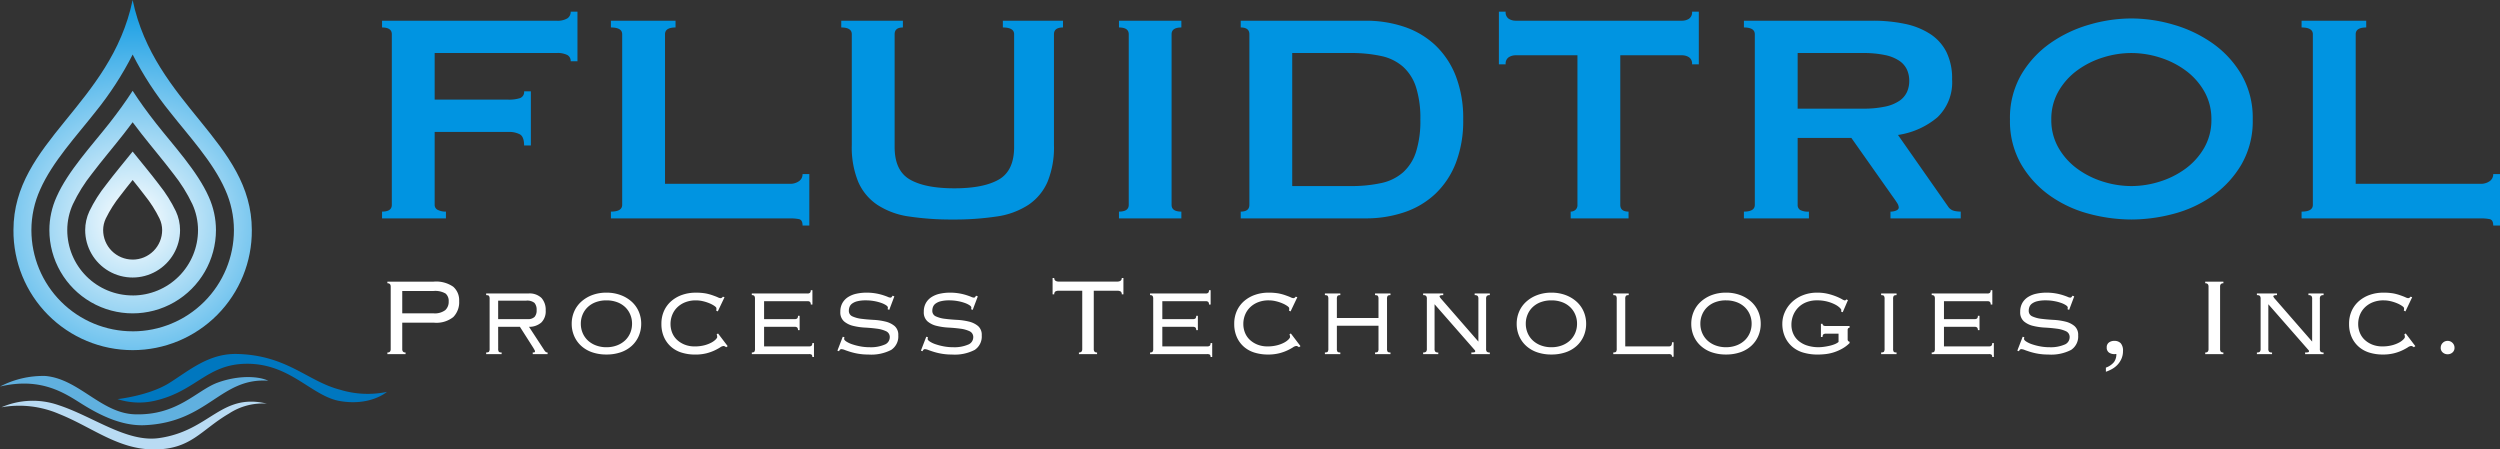 <svg xmlns="http://www.w3.org/2000/svg" xmlns:xlink="http://www.w3.org/1999/xlink" width="399.16" height="71.764" viewBox="0 0 399.16 71.764"><rect x="0" y="0" width="399.16" height="71.764" fill="#333333" stroke="none"/><defs><style>.a{fill:none;clip-rule:evenodd;}.b{fill:#fff;}.c{fill:#0094e1;}.d{clip-path:url(#a);}.e{stroke:#1a1818;fill:url(#b);}.f{fill:#0077bf;}.g{fill:#60b0df;}.h{fill:#b9dbf3;}</style><clipPath id="a"><path class="a" d="M182.833,535.968c-3.5,16.78-19.03,22.63-19.03,36.737a19.03,19.03,0,1,0,38.059,0C201.862,558.6,186.33,552.748,182.833,535.968Zm0,52.9a16.167,16.167,0,0,1-16.166-16.167,15.734,15.734,0,0,1,1.4-6.465c1.961-4.443,5.817-8.57,8.811-12.384a52.1,52.1,0,0,0,5.958-9.174,52.1,52.1,0,0,0,5.958,9.174c2.994,3.814,6.851,7.941,8.811,12.384a15.735,15.735,0,0,1,1.4,6.465A16.168,16.168,0,0,1,182.833,588.872Zm3.706-33.248c-1.344-1.711-2.585-3.415-3.706-5.157-1.12,1.742-2.363,3.446-3.7,5.157-2.783,3.546-6.63,7.661-8.443,11.772a12.86,12.86,0,0,0-1.153,5.309,13.3,13.3,0,1,0,26.6,0,12.878,12.878,0,0,0-1.153-5.309C193.167,563.285,189.32,559.17,186.539,555.624Zm-3.706,27.519a10.437,10.437,0,0,1-10.439-10.439,10,10,0,0,1,.91-4.152,25.018,25.018,0,0,1,3.034-4.847c1.625-2.144,3.38-4.2,5.043-6.314q.746-.952,1.452-1.9.7.952,1.453,1.9c1.661,2.118,3.416,4.17,5.042,6.314a24.962,24.962,0,0,1,3.034,4.847,10,10,0,0,1,.91,4.152A10.437,10.437,0,0,1,182.833,583.144Zm4.213-17.707c-1.357-1.789-2.805-3.516-4.213-5.268-1.408,1.753-2.856,3.48-4.212,5.268a22.371,22.371,0,0,0-2.7,4.272,7.162,7.162,0,0,0-.666,3,7.574,7.574,0,0,0,15.149,0,7.16,7.16,0,0,0-.665-3A22.428,22.428,0,0,0,187.046,565.436Zm-4.213,11.98a4.708,4.708,0,0,1-4.71-4.712,4.326,4.326,0,0,1,.422-1.841,19.8,19.8,0,0,1,2.358-3.7c.628-.828,1.276-1.643,1.931-2.454.655.81,1.3,1.625,1.931,2.454a19.739,19.739,0,0,1,2.358,3.7,4.327,4.327,0,0,1,.423,1.841A4.708,4.708,0,0,1,182.833,577.417Z" transform="translate(-163.803 -535.968)"/></clipPath><radialGradient id="b" cx="36.974" cy="36.974" r="36.974" gradientUnits="userSpaceOnUse"><stop offset="0" stop-color="#fff"/><stop offset="1" stop-color="#0094e1"/></radialGradient></defs><g transform="translate(-53.463 -47.047)"><path class="b" d="M9.416-6.512a2.784,2.784,0,0,0,1.892-.506,1.79,1.79,0,0,0,.55-1.386,1.543,1.543,0,0,0-.495-1.265,3.257,3.257,0,0,0-1.947-.407H4.444v3.564ZM2.6-10.78a.616.616,0,0,0-.11-.385.5.5,0,0,0-.418-.143v-.264H9.46a4.777,4.777,0,0,1,3.124.814A2.856,2.856,0,0,1,13.53-8.47a3.381,3.381,0,0,1-.935,2.552,4.324,4.324,0,0,1-3.069.9H4.444V-.792a.616.616,0,0,0,.11.385.5.5,0,0,0,.418.143V0h-2.9V-.264a.5.5,0,0,0,.418-.143A.616.616,0,0,0,2.6-.792Zm17.16,9.9a.844.844,0,0,0,.1.5q.1.121.451.121V0H17.842V-.264q.352,0,.451-.121a.844.844,0,0,0,.1-.5V-8.8a.844.844,0,0,0-.1-.495q-.1-.121-.451-.121V-9.68h6.732a2.728,2.728,0,0,1,2.112.726,2.833,2.833,0,0,1,.66,1.98,2.513,2.513,0,0,1-.693,1.925,2.928,2.928,0,0,1-1.969.693L27.1-.66a1.17,1.17,0,0,0,.264.319.488.488,0,0,0,.286.077V0H25.278V-.264a.766.766,0,0,0,.3-.033q.055-.033.055-.143a.424.424,0,0,0-.066-.22q-.066-.11-.176-.308L23.232-4.356H19.756Zm4.686-4.708a1.49,1.49,0,0,0,1.122-.352,1.53,1.53,0,0,0,.33-1.078,1.647,1.647,0,0,0-.341-1.155,1.829,1.829,0,0,0-1.331-.363H19.756v2.948ZM37.048-8.58a4.806,4.806,0,0,0-1.705.286,3.738,3.738,0,0,0-1.287.792,3.5,3.5,0,0,0-.814,1.188,3.716,3.716,0,0,0-.286,1.452,3.773,3.773,0,0,0,.286,1.474A3.5,3.5,0,0,0,34.056-2.2a3.875,3.875,0,0,0,1.287.8,4.646,4.646,0,0,0,1.705.3,4.646,4.646,0,0,0,1.7-.3,3.875,3.875,0,0,0,1.287-.8,3.5,3.5,0,0,0,.814-1.188,3.773,3.773,0,0,0,.286-1.474,3.716,3.716,0,0,0-.286-1.452A3.5,3.5,0,0,0,40.04-7.5a3.738,3.738,0,0,0-1.287-.792A4.806,4.806,0,0,0,37.048-8.58Zm0-1.232a6.326,6.326,0,0,1,2.3.4A5.434,5.434,0,0,1,41.1-8.349a4.555,4.555,0,0,1,1.111,1.573,4.879,4.879,0,0,1,.385,1.936A4.879,4.879,0,0,1,42.207-2.9,4.555,4.555,0,0,1,41.1-1.331,5.008,5.008,0,0,1,39.347-.3a6.843,6.843,0,0,1-2.3.363,6.843,6.843,0,0,1-2.3-.363A5.008,5.008,0,0,1,33-1.331,4.554,4.554,0,0,1,31.889-2.9,4.879,4.879,0,0,1,31.5-4.84a4.879,4.879,0,0,1,.385-1.936A4.554,4.554,0,0,1,33-8.349a5.434,5.434,0,0,1,1.749-1.067A6.326,6.326,0,0,1,37.048-9.812ZM54.56-6.952a.72.72,0,0,0,.044-.176v-.2q0-.132-.286-.341a4.136,4.136,0,0,0-.759-.418A6.364,6.364,0,0,0,52.5-8.437a4.924,4.924,0,0,0-1.177-.143,4.56,4.56,0,0,0-1.694.3,3.806,3.806,0,0,0-1.276.814,3.485,3.485,0,0,0-.8,1.2,3.846,3.846,0,0,0-.275,1.452,3.681,3.681,0,0,0,.275,1.43,3.166,3.166,0,0,0,.792,1.133,3.878,3.878,0,0,0,1.221.748,4.26,4.26,0,0,0,1.562.275,6.043,6.043,0,0,0,1.529-.176,5.02,5.02,0,0,0,1.133-.429,2.912,2.912,0,0,0,.7-.506q.242-.253.242-.385a1.072,1.072,0,0,0-.088-.44l.22-.132,1.54,2.024-.242.176a1.25,1.25,0,0,0-.264-.165.448.448,0,0,0-.154-.033,1.114,1.114,0,0,0-.539.22,8.335,8.335,0,0,1-.891.484,7.3,7.3,0,0,1-1.309.462,7.265,7.265,0,0,1-1.815.2,7.2,7.2,0,0,1-2.1-.3,4.629,4.629,0,0,1-1.705-.924,4.431,4.431,0,0,1-1.144-1.551,5.073,5.073,0,0,1-.418-2.112,4.961,4.961,0,0,1,.429-2.112,4.533,4.533,0,0,1,1.177-1.562,5.316,5.316,0,0,1,1.738-.979,6.441,6.441,0,0,1,2.112-.341,9.144,9.144,0,0,1,1.562.11,7.59,7.59,0,0,1,1.276.352q.44.154.726.286a1.166,1.166,0,0,0,.44.132.472.472,0,0,0,.352-.242l.264.088L54.824-6.82Zm6.2-1.848a.844.844,0,0,0-.1-.495.518.518,0,0,0-.407-.121V-9.68h8.866a.6.6,0,0,0,.44-.121.6.6,0,0,0,.11-.407h.264V-7.92h-.264a.6.6,0,0,0-.11-.407.6.6,0,0,0-.44-.121H62.216v2.86h4.862a.6.6,0,0,0,.44-.121.6.6,0,0,0,.11-.407h.264v2.288h-.264a.6.6,0,0,0-.11-.407.6.6,0,0,0-.44-.121H62.216v3.124h7.15a.6.6,0,0,0,.44-.121.6.6,0,0,0,.11-.407h.264V.462h-.264a.473.473,0,0,0-.11-.374A.758.758,0,0,0,69.366,0H60.258V-.264a.518.518,0,0,0,.407-.121.844.844,0,0,0,.1-.5ZM75.042-2.706A1.931,1.931,0,0,0,75-2.42q0,.176.341.407a4,4,0,0,0,.9.429,9.178,9.178,0,0,0,1.3.341,8.011,8.011,0,0,0,1.529.143,5.573,5.573,0,0,0,2.365-.407,1.264,1.264,0,0,0,.847-1.155,1.012,1.012,0,0,0-.583-.99,4.833,4.833,0,0,0-1.463-.407q-.88-.121-1.9-.176a10.073,10.073,0,0,1-1.9-.275,3.478,3.478,0,0,1-1.463-.726,1.9,1.9,0,0,1-.583-1.518,2.766,2.766,0,0,1,.341-1.419,2.749,2.749,0,0,1,.913-.946,4.079,4.079,0,0,1,1.331-.528,7.385,7.385,0,0,1,1.573-.165,8.489,8.489,0,0,1,1.518.121,8.882,8.882,0,0,1,1.133.275q.473.154.759.275a1.244,1.244,0,0,0,.418.121.266.266,0,0,0,.176-.055.993.993,0,0,0,.176-.253l.286.11-.814,2.156-.264-.11a.392.392,0,0,0,.033-.1.911.911,0,0,0,.011-.165q0-.176-.3-.374a3.651,3.651,0,0,0-.792-.374,6.938,6.938,0,0,0-1.122-.286,7.435,7.435,0,0,0-1.287-.11,5.465,5.465,0,0,0-1.386.143,2.338,2.338,0,0,0-.825.374,1.2,1.2,0,0,0-.407.528,1.729,1.729,0,0,0-.11.605.94.94,0,0,0,.583.913,4.864,4.864,0,0,0,1.463.385q.88.11,1.9.165a10.073,10.073,0,0,1,1.9.275,3.553,3.553,0,0,1,1.463.715,1.84,1.84,0,0,1,.583,1.485A2.568,2.568,0,0,1,82.511-.671a6.938,6.938,0,0,1-3.663.737,9.257,9.257,0,0,1-1.562-.121,10.158,10.158,0,0,1-1.243-.286Q75.5-.506,75.13-.649a1.762,1.762,0,0,0-.55-.143.318.318,0,0,0-.264.11.876.876,0,0,0-.132.22L73.92-.55l.858-2.222Zm13.332,0a1.931,1.931,0,0,0-.044.286q0,.176.341.407a4,4,0,0,0,.9.429,9.178,9.178,0,0,0,1.3.341A8.011,8.011,0,0,0,92.4-1.1a5.573,5.573,0,0,0,2.365-.407,1.264,1.264,0,0,0,.847-1.155,1.012,1.012,0,0,0-.583-.99,4.833,4.833,0,0,0-1.463-.407q-.88-.121-1.9-.176a10.073,10.073,0,0,1-1.9-.275A3.478,3.478,0,0,1,88.3-5.236a1.9,1.9,0,0,1-.583-1.518,2.766,2.766,0,0,1,.341-1.419,2.749,2.749,0,0,1,.913-.946A4.079,4.079,0,0,1,90.3-9.647a7.385,7.385,0,0,1,1.573-.165,8.489,8.489,0,0,1,1.518.121,8.882,8.882,0,0,1,1.133.275q.473.154.759.275a1.244,1.244,0,0,0,.418.121.266.266,0,0,0,.176-.055.993.993,0,0,0,.176-.253l.286.11-.814,2.156-.264-.11a.392.392,0,0,0,.033-.1.911.911,0,0,0,.011-.165q0-.176-.3-.374a3.651,3.651,0,0,0-.792-.374,6.938,6.938,0,0,0-1.122-.286,7.435,7.435,0,0,0-1.287-.11,5.465,5.465,0,0,0-1.386.143,2.338,2.338,0,0,0-.825.374,1.2,1.2,0,0,0-.407.528,1.729,1.729,0,0,0-.11.605.94.94,0,0,0,.583.913,4.864,4.864,0,0,0,1.463.385q.88.11,1.9.165a10.073,10.073,0,0,1,1.9.275,3.553,3.553,0,0,1,1.463.715,1.84,1.84,0,0,1,.583,1.485A2.568,2.568,0,0,1,95.843-.671,6.938,6.938,0,0,1,92.18.066a9.257,9.257,0,0,1-1.562-.121,10.158,10.158,0,0,1-1.243-.286q-.539-.165-.913-.308a1.762,1.762,0,0,0-.55-.143.318.318,0,0,0-.264.11.876.876,0,0,0-.132.22L87.252-.55l.858-2.222ZM112.486-.264a.5.5,0,0,0,.418-.143.616.616,0,0,0,.11-.385V-10.12h-3.7a1.089,1.089,0,0,0-.594.121.511.511,0,0,0-.176.451h-.264v-2.6h.264q0,.572.77.572h9.24q.77,0,.77-.572h.264v2.6h-.264a.511.511,0,0,0-.176-.451,1.089,1.089,0,0,0-.594-.121h-3.7V-.792a.616.616,0,0,0,.11.385.5.5,0,0,0,.418.143V0h-2.9ZM124.344-8.8a.844.844,0,0,0-.1-.495.518.518,0,0,0-.407-.121V-9.68H132.7a.6.6,0,0,0,.44-.121.6.6,0,0,0,.11-.407h.264V-7.92h-.264a.6.6,0,0,0-.11-.407.6.6,0,0,0-.44-.121H125.8v2.86h4.862a.6.6,0,0,0,.44-.121.6.6,0,0,0,.11-.407h.264v2.288h-.264a.6.6,0,0,0-.11-.407.6.6,0,0,0-.44-.121H125.8v3.124h7.15a.6.6,0,0,0,.44-.121.6.6,0,0,0,.11-.407h.264V.462H133.5a.473.473,0,0,0-.11-.374.758.758,0,0,0-.44-.088h-9.108V-.264a.518.518,0,0,0,.407-.121.844.844,0,0,0,.1-.5Zm21.67,1.848a.72.72,0,0,0,.044-.176v-.2q0-.132-.286-.341a4.136,4.136,0,0,0-.759-.418,6.365,6.365,0,0,0-1.056-.352,4.924,4.924,0,0,0-1.177-.143,4.56,4.56,0,0,0-1.694.3,3.806,3.806,0,0,0-1.276.814,3.485,3.485,0,0,0-.8,1.2,3.846,3.846,0,0,0-.275,1.452,3.681,3.681,0,0,0,.275,1.43,3.166,3.166,0,0,0,.792,1.133,3.878,3.878,0,0,0,1.221.748,4.26,4.26,0,0,0,1.562.275,6.043,6.043,0,0,0,1.529-.176,5.02,5.02,0,0,0,1.133-.429,2.912,2.912,0,0,0,.7-.506q.242-.253.242-.385a1.072,1.072,0,0,0-.088-.44l.22-.132,1.54,2.024-.242.176a1.249,1.249,0,0,0-.264-.165A.448.448,0,0,0,147.2-1.3a1.114,1.114,0,0,0-.539.22,8.338,8.338,0,0,1-.891.484,7.3,7.3,0,0,1-1.309.462,7.265,7.265,0,0,1-1.815.2,7.2,7.2,0,0,1-2.1-.3,4.629,4.629,0,0,1-1.705-.924A4.431,4.431,0,0,1,137.7-2.706a5.073,5.073,0,0,1-.418-2.112,4.961,4.961,0,0,1,.429-2.112,4.533,4.533,0,0,1,1.177-1.562,5.316,5.316,0,0,1,1.738-.979,6.441,6.441,0,0,1,2.112-.341,9.144,9.144,0,0,1,1.562.11,7.589,7.589,0,0,1,1.276.352q.44.154.726.286a1.166,1.166,0,0,0,.44.132.472.472,0,0,0,.352-.242l.264.088L146.278-6.82ZM161.678-.88a.844.844,0,0,0,.1.5q.1.121.451.121V0h-2.464V-.264q.352,0,.451-.121a.844.844,0,0,0,.1-.5V-4.532H153.67V-.88a.844.844,0,0,0,.1.5q.1.121.451.121V0h-2.464V-.264q.352,0,.451-.121a.844.844,0,0,0,.1-.5V-8.8a.844.844,0,0,0-.1-.495q-.1-.121-.451-.121V-9.68h2.464v.264q-.352,0-.451.121a.844.844,0,0,0-.1.495v3.036h6.644V-8.8a.844.844,0,0,0-.1-.495q-.1-.121-.451-.121V-9.68h2.464v.264q-.352,0-.451.121a.844.844,0,0,0-.1.495Zm5.764.616a.68.68,0,0,0,.473-.121.722.722,0,0,0,.121-.5V-8.8a.722.722,0,0,0-.121-.495.68.68,0,0,0-.473-.121V-9.68h3.212v.264a1.329,1.329,0,0,0-.473.055q-.121.055-.121.143a1.2,1.2,0,0,0,.242.374L176.264-2V-8.8a.722.722,0,0,0-.121-.495.68.68,0,0,0-.473-.121V-9.68h2.42v.264a.68.68,0,0,0-.473.121.722.722,0,0,0-.121.495V-.88a.722.722,0,0,0,.121.5.68.68,0,0,0,.473.121V0h-2.948V-.264a1.726,1.726,0,0,0,.528-.044.158.158,0,0,0,.088-.154.255.255,0,0,0-.077-.187q-.077-.077-.187-.209l-6.226-7.106V-.88a.722.722,0,0,0,.121.5.68.68,0,0,0,.473.121V0h-2.42ZM187.924-8.58a4.806,4.806,0,0,0-1.705.286,3.738,3.738,0,0,0-1.287.792,3.5,3.5,0,0,0-.814,1.188,3.716,3.716,0,0,0-.286,1.452,3.773,3.773,0,0,0,.286,1.474,3.5,3.5,0,0,0,.814,1.188,3.875,3.875,0,0,0,1.287.8,4.646,4.646,0,0,0,1.705.3,4.646,4.646,0,0,0,1.705-.3,3.875,3.875,0,0,0,1.287-.8,3.5,3.5,0,0,0,.814-1.188,3.773,3.773,0,0,0,.286-1.474,3.716,3.716,0,0,0-.286-1.452,3.5,3.5,0,0,0-.814-1.188,3.738,3.738,0,0,0-1.287-.792A4.806,4.806,0,0,0,187.924-8.58Zm0-1.232a6.326,6.326,0,0,1,2.3.4,5.434,5.434,0,0,1,1.749,1.067,4.555,4.555,0,0,1,1.111,1.573,4.879,4.879,0,0,1,.385,1.936,4.879,4.879,0,0,1-.385,1.936,4.555,4.555,0,0,1-1.111,1.573A5.008,5.008,0,0,1,190.223-.3a6.844,6.844,0,0,1-2.3.363,6.843,6.843,0,0,1-2.3-.363,5.008,5.008,0,0,1-1.749-1.034A4.554,4.554,0,0,1,182.765-2.9a4.879,4.879,0,0,1-.385-1.936,4.879,4.879,0,0,1,.385-1.936,4.554,4.554,0,0,1,1.111-1.573,5.434,5.434,0,0,1,1.749-1.067A6.326,6.326,0,0,1,187.924-9.812ZM207.174.418a.405.405,0,0,0-.11-.33.758.758,0,0,0-.44-.088H197.8V-.264q.352,0,.451-.121a.844.844,0,0,0,.1-.5V-8.8a.844.844,0,0,0-.1-.495q-.1-.121-.451-.121V-9.68h2.464v.264q-.352,0-.451.121a.844.844,0,0,0-.1.495v7.568h6.908a.535.535,0,0,0,.44-.143.885.885,0,0,0,.11-.517h.264V.418Zm8.624-9a4.806,4.806,0,0,0-1.705.286,3.738,3.738,0,0,0-1.287.792,3.5,3.5,0,0,0-.814,1.188,3.716,3.716,0,0,0-.286,1.452,3.773,3.773,0,0,0,.286,1.474,3.5,3.5,0,0,0,.814,1.188,3.875,3.875,0,0,0,1.287.8,4.646,4.646,0,0,0,1.705.3,4.646,4.646,0,0,0,1.705-.3,3.875,3.875,0,0,0,1.287-.8,3.5,3.5,0,0,0,.814-1.188,3.773,3.773,0,0,0,.286-1.474,3.716,3.716,0,0,0-.286-1.452A3.5,3.5,0,0,0,218.79-7.5a3.738,3.738,0,0,0-1.287-.792A4.806,4.806,0,0,0,215.8-8.58Zm0-1.232a6.326,6.326,0,0,1,2.3.4,5.434,5.434,0,0,1,1.749,1.067,4.555,4.555,0,0,1,1.111,1.573,4.879,4.879,0,0,1,.385,1.936,4.879,4.879,0,0,1-.385,1.936,4.555,4.555,0,0,1-1.111,1.573A5.008,5.008,0,0,1,218.1-.3a6.844,6.844,0,0,1-2.3.363A6.843,6.843,0,0,1,213.5-.3a5.008,5.008,0,0,1-1.749-1.034A4.554,4.554,0,0,1,210.639-2.9a4.879,4.879,0,0,1-.385-1.936,4.879,4.879,0,0,1,.385-1.936,4.554,4.554,0,0,1,1.111-1.573A5.434,5.434,0,0,1,213.5-9.416,6.326,6.326,0,0,1,215.8-9.812ZM234.168-6.8a1.212,1.212,0,0,0,.044-.242q0-.11-.253-.363a3.191,3.191,0,0,0-.748-.517,5.925,5.925,0,0,0-1.221-.462,6.377,6.377,0,0,0-1.672-.2,4.585,4.585,0,0,0-1.65.286,3.705,3.705,0,0,0-1.287.814,3.715,3.715,0,0,0-.836,1.243,4.061,4.061,0,0,0-.3,1.573,3.488,3.488,0,0,0,.275,1.375,3.171,3.171,0,0,0,.814,1.133,3.949,3.949,0,0,0,1.364.77,5.878,5.878,0,0,0,1.925.286,6.049,6.049,0,0,0,.759-.055q.429-.055.88-.154a5.714,5.714,0,0,0,.847-.253,2.358,2.358,0,0,0,.66-.374v-1.32h-2a.6.6,0,0,0-.44.121.6.6,0,0,0-.11.407h-.264V-4.84h.264a.325.325,0,0,0,.11.253.69.69,0,0,0,.44.1h3.762v.264a.464.464,0,0,0-.242.121.431.431,0,0,0-.066.275v1.474a.349.349,0,0,0,.308.374v.22a5.351,5.351,0,0,1-1.144.869,7.144,7.144,0,0,1-1.309.583,6.772,6.772,0,0,1-1.353.3,11.588,11.588,0,0,1-1.3.077,8.1,8.1,0,0,1-2.244-.3,4.708,4.708,0,0,1-1.782-.935,4.507,4.507,0,0,1-1.177-1.573,5.092,5.092,0,0,1-.429-2.145,4.469,4.469,0,0,1,.374-1.76,4.983,4.983,0,0,1,1.078-1.584A5.4,5.4,0,0,1,228-9.372a6.1,6.1,0,0,1,2.387-.44,7.038,7.038,0,0,1,1.683.187,9.4,9.4,0,0,1,1.32.418,8.542,8.542,0,0,1,.913.429,1.443,1.443,0,0,0,.44.2.219.219,0,0,0,.176-.055,1.2,1.2,0,0,1,.088-.1l.264.11-.836,1.936Zm6.4,6.534q.352,0,.451-.121a.844.844,0,0,0,.1-.5V-8.8a.844.844,0,0,0-.1-.495q-.1-.121-.451-.121V-9.68h2.464v.264q-.352,0-.451.121a.844.844,0,0,0-.1.495V-.88a.844.844,0,0,0,.1.5q.1.121.451.121V0H240.57ZM249.15-8.8a.844.844,0,0,0-.1-.495.518.518,0,0,0-.407-.121V-9.68h8.866a.6.6,0,0,0,.44-.121.6.6,0,0,0,.11-.407h.264V-7.92h-.264a.6.6,0,0,0-.11-.407.6.6,0,0,0-.44-.121H250.6v2.86h4.862a.6.6,0,0,0,.44-.121.6.6,0,0,0,.11-.407h.264v2.288h-.264a.6.6,0,0,0-.11-.407.6.6,0,0,0-.44-.121H250.6v3.124h7.15a.6.6,0,0,0,.44-.121.6.6,0,0,0,.11-.407h.264V.462H258.3a.473.473,0,0,0-.11-.374.758.758,0,0,0-.44-.088h-9.108V-.264a.518.518,0,0,0,.407-.121.844.844,0,0,0,.1-.5Zm14.278,6.094a1.933,1.933,0,0,0-.044.286q0,.176.341.407a4,4,0,0,0,.9.429,9.178,9.178,0,0,0,1.3.341,8.011,8.011,0,0,0,1.529.143,5.573,5.573,0,0,0,2.365-.407,1.264,1.264,0,0,0,.847-1.155,1.012,1.012,0,0,0-.583-.99,4.833,4.833,0,0,0-1.463-.407q-.88-.121-1.9-.176a10.073,10.073,0,0,1-1.9-.275,3.478,3.478,0,0,1-1.463-.726,1.9,1.9,0,0,1-.583-1.518,2.766,2.766,0,0,1,.341-1.419,2.749,2.749,0,0,1,.913-.946,4.079,4.079,0,0,1,1.331-.528,7.385,7.385,0,0,1,1.573-.165,8.488,8.488,0,0,1,1.518.121,8.883,8.883,0,0,1,1.133.275q.473.154.759.275a1.244,1.244,0,0,0,.418.121.266.266,0,0,0,.176-.055.994.994,0,0,0,.176-.253l.286.11-.814,2.156-.264-.11a.394.394,0,0,0,.033-.1.912.912,0,0,0,.011-.165q0-.176-.3-.374a3.652,3.652,0,0,0-.792-.374,6.938,6.938,0,0,0-1.122-.286,7.435,7.435,0,0,0-1.287-.11,5.465,5.465,0,0,0-1.386.143,2.338,2.338,0,0,0-.825.374,1.2,1.2,0,0,0-.407.528,1.729,1.729,0,0,0-.11.605.94.94,0,0,0,.583.913,4.864,4.864,0,0,0,1.463.385q.88.11,1.9.165a10.073,10.073,0,0,1,1.9.275,3.553,3.553,0,0,1,1.463.715,1.84,1.84,0,0,1,.583,1.485A2.568,2.568,0,0,1,270.9-.671a6.938,6.938,0,0,1-3.663.737,9.257,9.257,0,0,1-1.562-.121,10.158,10.158,0,0,1-1.243-.286q-.539-.165-.913-.308a1.762,1.762,0,0,0-.55-.143.318.318,0,0,0-.264.11.875.875,0,0,0-.132.22l-.264-.088.858-2.222Zm13.024,4.862a2.9,2.9,0,0,0,1.3-.891,2.138,2.138,0,0,0,.374-1.287.8.8,0,0,0-.132.011.947.947,0,0,1-.154.011,1.508,1.508,0,0,1-.9-.253.946.946,0,0,1-.352-.825.915.915,0,0,1,.341-.77,1.378,1.378,0,0,1,.869-.264,1.36,1.36,0,0,1,1.023.374,1.767,1.767,0,0,1,.363,1.254,2.989,2.989,0,0,1-.253,1.243,3.344,3.344,0,0,1-.649.968,3.686,3.686,0,0,1-.88.671,5.837,5.837,0,0,1-.946.418Zm15.862-2.42a.5.5,0,0,0,.418-.143.616.616,0,0,0,.11-.385V-10.78a.616.616,0,0,0-.11-.385.5.5,0,0,0-.418-.143v-.264h2.9v.264a.5.5,0,0,0-.418.143.616.616,0,0,0-.11.385V-.792a.616.616,0,0,0,.11.385.5.5,0,0,0,.418.143V0h-2.9Zm8.25,0a.68.68,0,0,0,.473-.121.722.722,0,0,0,.121-.5V-8.8a.722.722,0,0,0-.121-.495.68.68,0,0,0-.473-.121V-9.68h3.212v.264a1.329,1.329,0,0,0-.473.055q-.121.055-.121.143a1.2,1.2,0,0,0,.242.374L309.386-2V-8.8a.722.722,0,0,0-.121-.495.68.68,0,0,0-.473-.121V-9.68h2.42v.264a.68.68,0,0,0-.473.121.722.722,0,0,0-.121.495V-.88a.722.722,0,0,0,.121.5.68.68,0,0,0,.473.121V0h-2.948V-.264a1.726,1.726,0,0,0,.528-.044.158.158,0,0,0,.088-.154.255.255,0,0,0-.077-.187q-.077-.077-.187-.209L302.39-7.964V-.88a.722.722,0,0,0,.121.5.68.68,0,0,0,.473.121V0h-2.42Zm23.452-6.688a.72.72,0,0,0,.044-.176v-.2q0-.132-.286-.341a4.135,4.135,0,0,0-.759-.418,6.364,6.364,0,0,0-1.056-.352,4.923,4.923,0,0,0-1.177-.143,4.56,4.56,0,0,0-1.694.3,3.807,3.807,0,0,0-1.276.814,3.485,3.485,0,0,0-.8,1.2,3.846,3.846,0,0,0-.275,1.452,3.681,3.681,0,0,0,.275,1.43,3.166,3.166,0,0,0,.792,1.133,3.878,3.878,0,0,0,1.221.748,4.26,4.26,0,0,0,1.562.275,6.043,6.043,0,0,0,1.529-.176,5.02,5.02,0,0,0,1.133-.429,2.912,2.912,0,0,0,.7-.506q.242-.253.242-.385a1.072,1.072,0,0,0-.088-.44l.22-.132,1.54,2.024-.242.176a1.25,1.25,0,0,0-.264-.165A.448.448,0,0,0,325.2-1.3a1.114,1.114,0,0,0-.539.22,8.336,8.336,0,0,1-.891.484,7.3,7.3,0,0,1-1.309.462,7.265,7.265,0,0,1-1.815.2,7.2,7.2,0,0,1-2.1-.3,4.629,4.629,0,0,1-1.7-.924A4.43,4.43,0,0,1,315.7-2.706a5.074,5.074,0,0,1-.418-2.112,4.961,4.961,0,0,1,.429-2.112,4.533,4.533,0,0,1,1.177-1.562,5.315,5.315,0,0,1,1.738-.979,6.441,6.441,0,0,1,2.112-.341,9.144,9.144,0,0,1,1.562.11,7.59,7.59,0,0,1,1.276.352q.44.154.726.286a1.166,1.166,0,0,0,.44.132.472.472,0,0,0,.352-.242l.264.088L324.28-6.82Zm5.9,5.94a1.062,1.062,0,0,1,.319-.781,1.062,1.062,0,0,1,.781-.319,1.062,1.062,0,0,1,.781.319,1.062,1.062,0,0,1,.319.781.957.957,0,0,1-.319.748,1.128,1.128,0,0,1-.781.286,1.128,1.128,0,0,1-.781-.286A.957.957,0,0,1,329.912-1.012Z" transform="translate(113.244 103.586)"/><path class="c" d="M34.08-25.08a1.1,1.1,0,0,0-.51-.99,3.447,3.447,0,0,0-1.77-.33H12.36v7.44H24.12a5.662,5.662,0,0,0,1.86-.24,1.021,1.021,0,0,0,.66-1.08h1.08v8.64H26.64q0-1.38-.66-1.77a3.679,3.679,0,0,0-1.86-.39H12.36V-2.16a.868.868,0,0,0,.51.81,2.741,2.741,0,0,0,1.29.27V0H3.96V-1.08q1.56,0,1.56-1.08V-29.4q0-1.08-1.56-1.08v-1.08H31.8a3,3,0,0,0,1.77-.39A1.253,1.253,0,0,0,34.08-33h1.08v7.92ZM71.1,1.14q0-.9-.57-1.02A7.358,7.358,0,0,0,69.06,0H40.5V-1.08q1.8,0,1.8-1.08V-29.4q0-1.08-1.8-1.08v-1.08H50.82v1.08q-1.68,0-1.68,1.08V-5.52H69.06a2.415,2.415,0,0,0,1.47-.42,1.342,1.342,0,0,0,.57-1.14h1.08V1.14ZM87.12-30.48q-1.32,0-1.32,1.08v18q0,3.78,2.43,5.19T95.34-4.8q4.68,0,7.11-1.41t2.43-5.19v-18q0-1.08-1.8-1.08v-1.08h9.6v1.08q-1.44,0-1.44,1.08v17.7a14.542,14.542,0,0,1-1.02,5.85,8.505,8.505,0,0,1-3.06,3.69A12.405,12.405,0,0,1,102.09-.3,45.121,45.121,0,0,1,95.1.18,45.121,45.121,0,0,1,88.11-.3a12.405,12.405,0,0,1-5.07-1.86,8.505,8.505,0,0,1-3.06-3.69,14.542,14.542,0,0,1-1.02-5.85V-29.4q0-1.08-1.68-1.08v-1.08h9.84Zm34.5,29.4q1.56,0,1.56-1.08V-29.4q0-1.08-1.56-1.08v-1.08h9.96v1.08q-1.56,0-1.56,1.08V-2.16q0,1.08,1.56,1.08V0h-9.96Zm36.96-4.08a22.278,22.278,0,0,0,4.92-.48,7.7,7.7,0,0,0,3.48-1.71,7.484,7.484,0,0,0,2.07-3.27,16.345,16.345,0,0,0,.69-5.16,16.345,16.345,0,0,0-.69-5.16,7.484,7.484,0,0,0-2.07-3.27,7.7,7.7,0,0,0-3.48-1.71,22.278,22.278,0,0,0-4.92-.48h-9.3V-5.16Zm2.4-26.4a19.148,19.148,0,0,1,6.15.96,13.516,13.516,0,0,1,4.95,2.91,13.492,13.492,0,0,1,3.3,4.92,18.6,18.6,0,0,1,1.2,6.99,18.6,18.6,0,0,1-1.2,6.99,13.492,13.492,0,0,1-3.3,4.92,13.516,13.516,0,0,1-4.95,2.91,19.148,19.148,0,0,1-6.15.96H141.06V-1.08q1.38,0,1.38-1.08V-29.4q0-1.08-1.38-1.08v-1.08Zm40.68,29.4q0,1.08,1.32,1.08V0h-9.24V-1.08a1.152,1.152,0,0,0,.75-.27.985.985,0,0,0,.33-.81V-26.04h-9.9a2.046,2.046,0,0,0-1.05.3,1.21,1.21,0,0,0-.51,1.14h-1.08V-33h1.08a1.21,1.21,0,0,0,.51,1.14,2.046,2.046,0,0,0,1.05.3h26.64a2.046,2.046,0,0,0,1.05-.3,1.21,1.21,0,0,0,.51-1.14h1.08v8.4h-1.08a1.21,1.21,0,0,0-.51-1.14,2.046,2.046,0,0,0-1.05-.3h-9.9Zm38.7-15.36a16.471,16.471,0,0,0,3.6-.33,6.367,6.367,0,0,0,2.28-.93,3.474,3.474,0,0,0,1.2-1.41,4.309,4.309,0,0,0,.36-1.77,4.309,4.309,0,0,0-.36-1.77,3.474,3.474,0,0,0-1.2-1.41,6.367,6.367,0,0,0-2.28-.93,16.471,16.471,0,0,0-3.6-.33H229.98v8.88Zm1.56-14.04a24.574,24.574,0,0,1,5.22.51,11.771,11.771,0,0,1,4.02,1.62,7.447,7.447,0,0,1,2.58,2.88,9.525,9.525,0,0,1,.9,4.35,7.721,7.721,0,0,1-2.34,6.06,12.585,12.585,0,0,1-6.3,2.82l7.98,11.4a1.626,1.626,0,0,0,.99.72,5.125,5.125,0,0,0,1.05.12V0H244.8V-1.08a2.2,2.2,0,0,0,.93-.18q.39-.18.39-.48a1.362,1.362,0,0,0-.24-.69q-.24-.39-.72-1.05l-6.6-9.36h-8.58V-2.16a.92.92,0,0,0,.39.81,2.633,2.633,0,0,0,1.41.27V0H221.4V-1.08q1.74,0,1.74-1.08V-29.4q0-1.08-1.74-1.08v-1.08Zm41.34,5.16a15.07,15.07,0,0,0-4.56.72,13.933,13.933,0,0,0-4.11,2.07,10.772,10.772,0,0,0-2.97,3.33,8.854,8.854,0,0,0-1.14,4.5,8.854,8.854,0,0,0,1.14,4.5,10.772,10.772,0,0,0,2.97,3.33,13.933,13.933,0,0,0,4.11,2.07,15.07,15.07,0,0,0,4.56.72,15.07,15.07,0,0,0,4.56-.72,13.933,13.933,0,0,0,4.11-2.07,10.772,10.772,0,0,0,2.97-3.33,8.855,8.855,0,0,0,1.14-4.5,8.855,8.855,0,0,0-1.14-4.5,10.772,10.772,0,0,0-2.97-3.33,13.933,13.933,0,0,0-4.11-2.07A15.07,15.07,0,0,0,283.26-26.4Zm0-5.52a24.093,24.093,0,0,1,6.72.99,20.875,20.875,0,0,1,6.24,2.97,16.07,16.07,0,0,1,4.62,5.01,13.781,13.781,0,0,1,1.8,7.17,13.781,13.781,0,0,1-1.8,7.17,16.07,16.07,0,0,1-4.62,5.01,19.322,19.322,0,0,1-6.24,2.88,26.336,26.336,0,0,1-6.72.9,26.336,26.336,0,0,1-6.72-.9A19.322,19.322,0,0,1,270.3-3.6a16.07,16.07,0,0,1-4.62-5.01,13.781,13.781,0,0,1-1.8-7.17,13.781,13.781,0,0,1,1.8-7.17,16.07,16.07,0,0,1,4.62-5.01,20.875,20.875,0,0,1,6.24-2.97A24.093,24.093,0,0,1,283.26-31.92ZM341.04,1.14q0-.9-.57-1.02A7.358,7.358,0,0,0,339,0H310.44V-1.08q1.8,0,1.8-1.08V-29.4q0-1.08-1.8-1.08v-1.08h10.32v1.08q-1.68,0-1.68,1.08V-5.52H339a2.415,2.415,0,0,0,1.47-.42,1.342,1.342,0,0,0,.57-1.14h1.08V1.14Z" transform="translate(110.503 81.914)"/><g transform="translate(55.611 47.047)"><g class="d"><circle class="e" cx="36.974" cy="36.974" r="36.974" transform="translate(-17.944 -1.722)"/></g></g><g transform="translate(53.463 103.56)"><path class="f" d="M276.787,140.06s5.027-.535,8.273-2.58,6.317-4.733,10.808-4.625c8.007.19,11.265,4.374,16.425,5.7a15,15,0,0,0,7.506.35s-2.626,2.309-7.519,1.464c-4.562-.788-7.959-6.093-15.076-5.949-6.227.126-7.962,4.44-14.525,5.915A11.086,11.086,0,0,1,276.787,140.06Z" transform="translate(-258.017 -132.851)"/><path class="g" d="M261.09,137.488a14.819,14.819,0,0,1,7.25-1.691c5.357.476,8.9,5.954,14.283,6.122,6.806.213,9.87-3.836,13.21-5.059,3.286-1.2,6.489-1.063,8.09-.306-7.65-.534-9.587,6.646-19.728,7.1-3.733.167-7.312-1.686-10.073-3.417C271.445,138.559,267.627,135.928,261.09,137.488Z" transform="translate(-261.09 -132.281)"/><path class="h" d="M261.276,140.142a12.535,12.535,0,0,1,9.118-.348c5.522,1.8,10.9,6,16.065,5.261,8.143-1.165,9.818-7.255,17.207-5.5a9.793,9.793,0,0,0-6.049,1.587c-4.519,2.643-6.042,5.73-11.992,5.73-5.738,0-9.893-3.575-15.132-5.665A16.119,16.119,0,0,0,261.276,140.142Z" transform="translate(-261.054 -131.624)"/></g></g></svg>